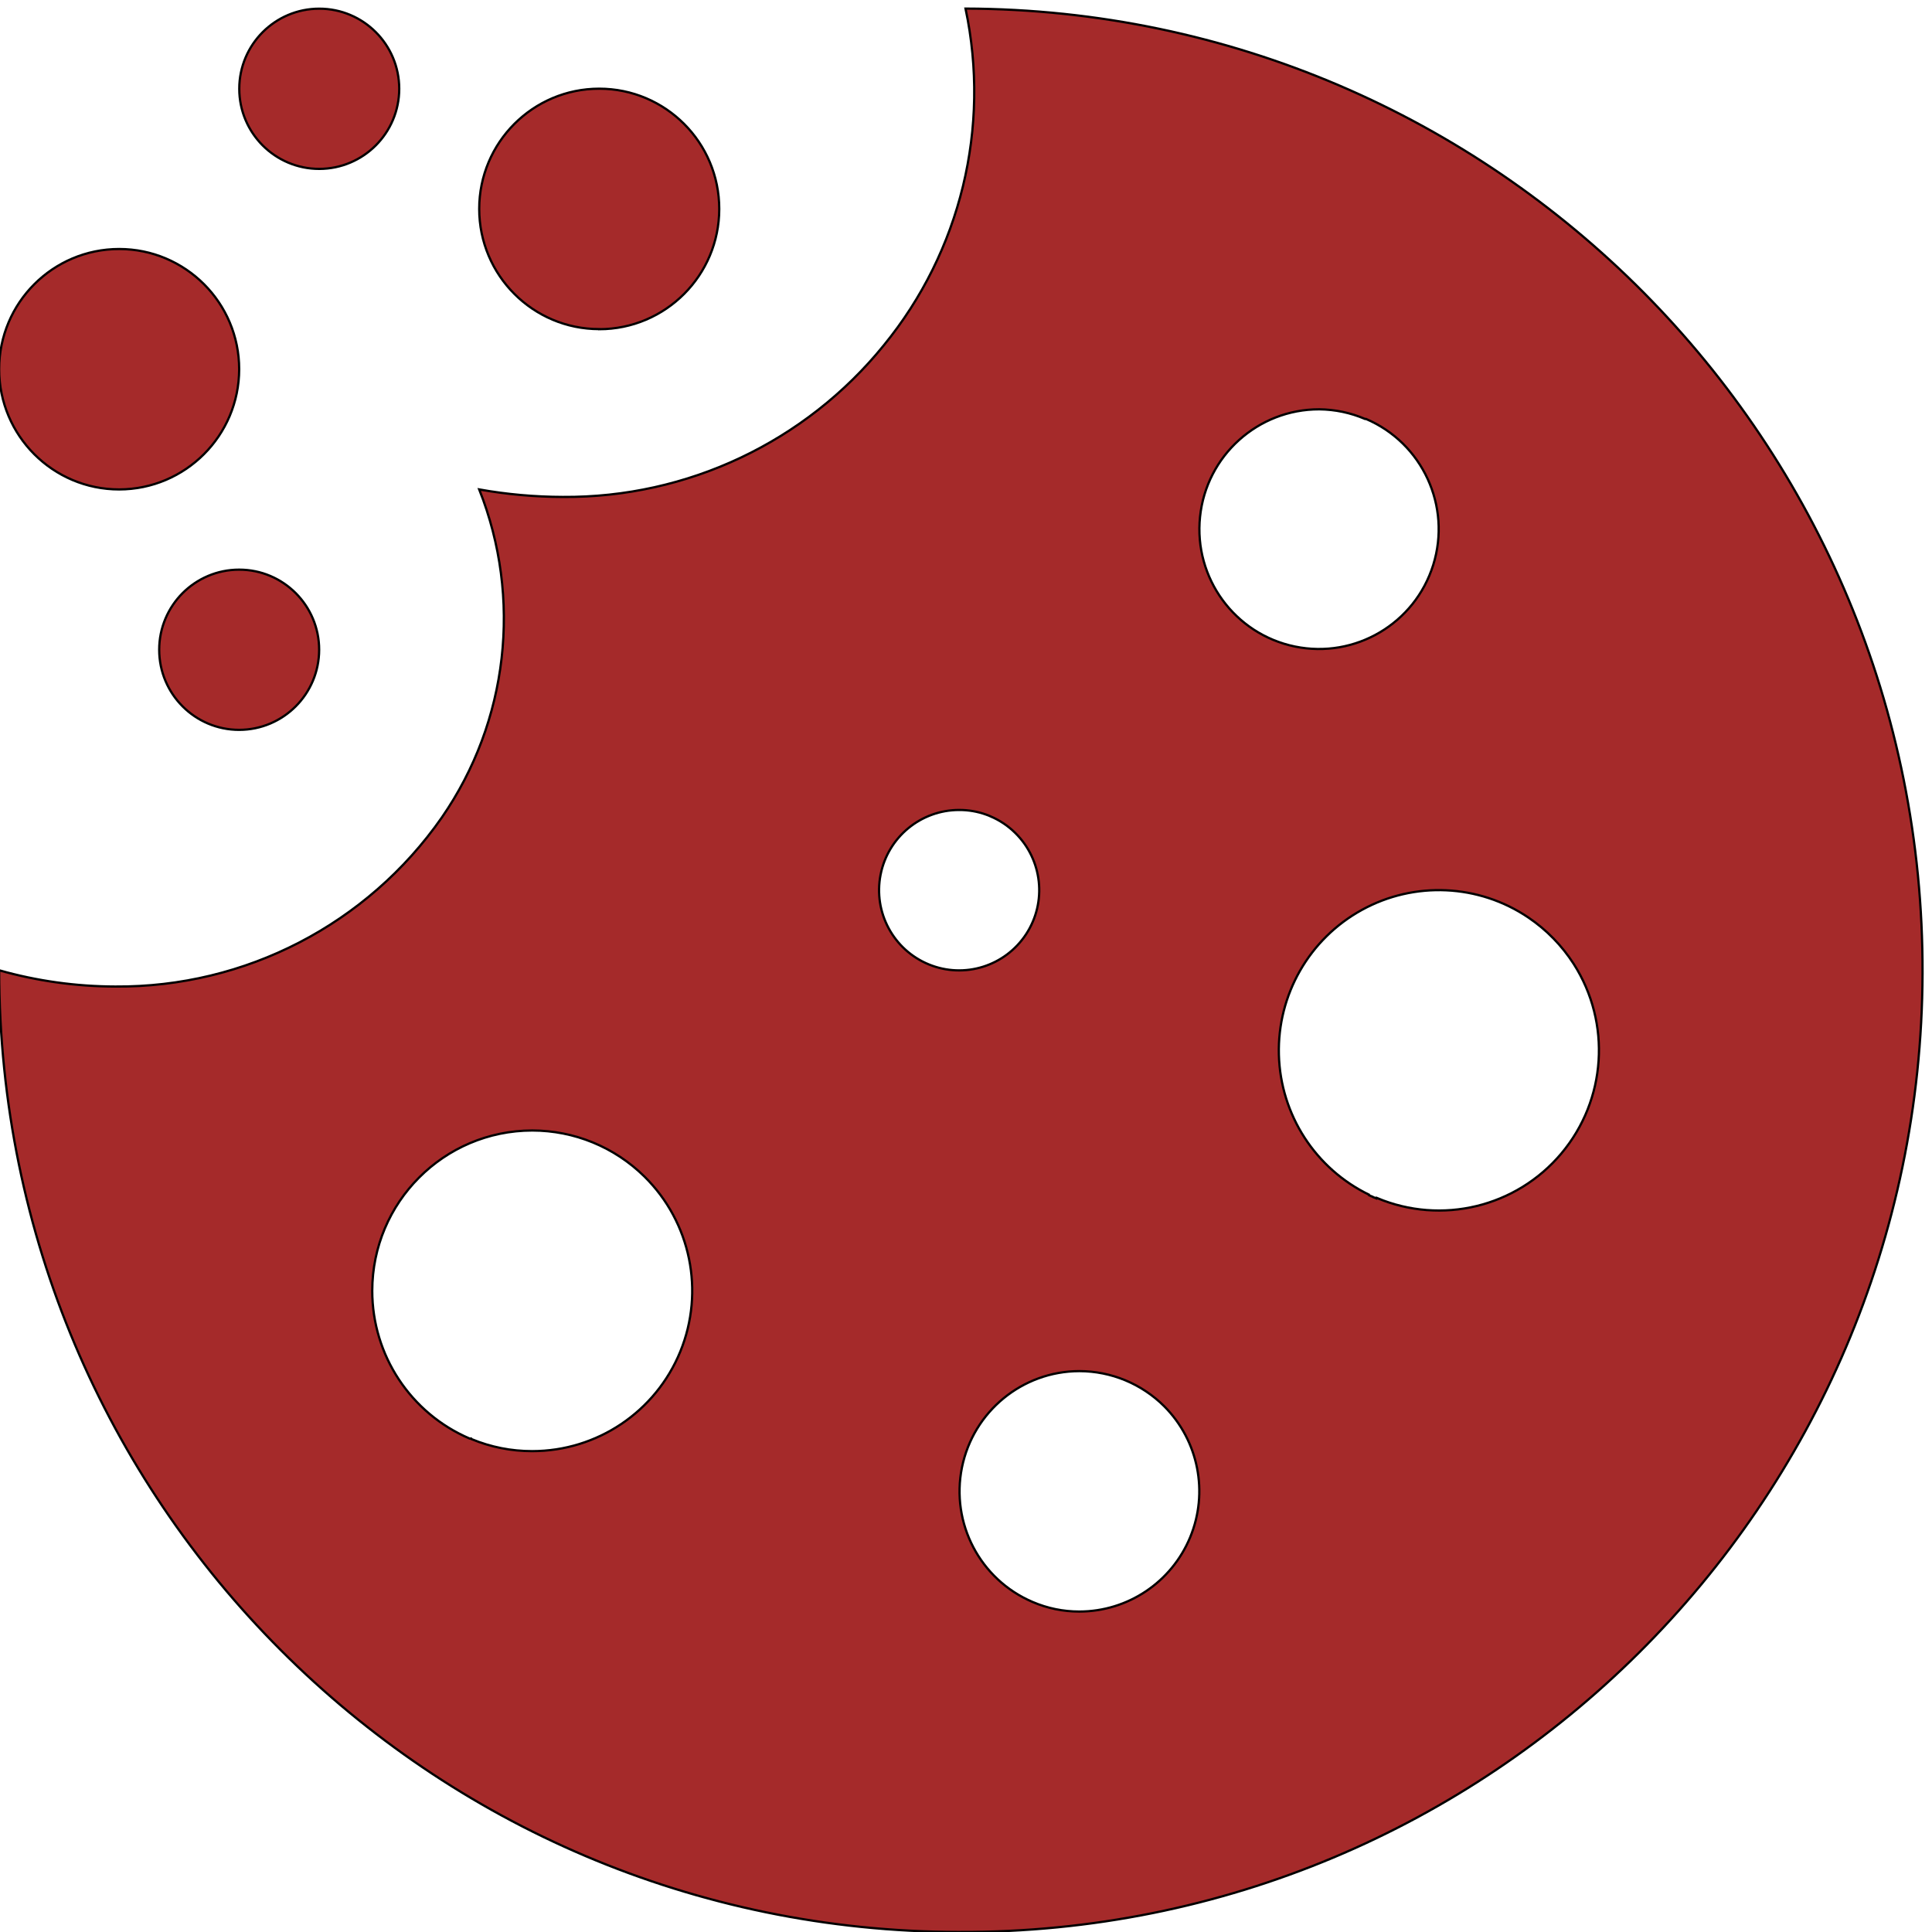 <?xml version="1.0" encoding="UTF-8" standalone="no"?>

<!-- ####################################################################

This file was generates automatically via the 
IconPacks.Browser (MIT-License). 

Visit https://github.com/MahApps/MahApps.Metro.IconPacks and 
https://github.com/MahApps/MahApps.Metro.IconPacks/blob/develop/LICENSE 
for more information.
 
~~~~~~~~~~~~~~~~~~~~~~~~~~~~~~~~~~~~~~~~~~~~~~~~~~~~~~~~~~~~~~~~~~~~~~~~~~
 
Icon-Name: 			Cookie
Iconpack:			Coolicons
Iconpack-Homepage: 	https://github.com/krystonschwarze/coolicons
Iconpack-License:	https://github.com/krystonschwarze/coolicons#license

#####################################################################-->


<svg xmlns="http://www.w3.org/2000/svg"
     width="48"
     height="48">
    <path d="M511.305 0.005c-235.15 0.26-425.713 191.13-425.971 426.667 16.773-4.749 34.114-7.172 51.543-7.211 57.655-0.427 111.823 27.614 144.831 74.961 29.51 42.686 35.745 97.327 16.613 145.58 12.233-2.185 24.633-3.299 37.060-3.328 55.243-0.413 107.676 24.362 142.487 67.328 34.065 41.696 47.386 96.631 36.207 149.332 235.26-0.766 425.353-192.411 424.589-428.049-0.764-235.644-192.098-426.044-427.358-425.28zM543.808 146.437c6.554-2.82 13.611-4.275 20.745-4.267 21.525 0.021 40.926 13.009 49.173 32.93 8.247 19.917 3.721 42.846-11.477 58.121-10.014 9.988-23.565 15.599-37.696 15.616-25.28-0.060-47.031-17.911-52.062-42.726-5.026-24.815 8.060-49.749 31.317-59.674zM294.912 218.671c8.536-3.537 17.684-5.35 26.921-5.333 28.82 0.009 54.776 17.459 65.696 44.173s4.638 57.391-15.9 77.641c-13.276 13.094-31.162 20.437-49.796 20.437-39.191-0.047-70.944-31.872-70.967-71.125 0.007-28.535 17-54.319 43.194-65.536h0.682l0.17-0.256zM696.644 325.637c28.634-12.045 61.756-4.045 81.762 19.746 20.002 23.791 22.242 57.847 5.521 84.062-5.235 8.162-12.079 15.172-20.105 20.608-22.050 14.912-50.577 16.226-73.903 3.405s-37.538-37.628-36.821-64.269c0.717-26.641 16.243-50.645 40.226-62.187h-0.512l1.276-0.555 0.853-0.341h-0.256c0.61-0.196 1.207-0.427 1.788-0.683l0.171 0.213zM511.305 497.792c-16.99 0.030-31.62-11.994-34.91-28.689-3.294-16.695 5.679-33.387 21.406-39.829 15.723-6.443 33.801-0.828 43.136 13.393 9.331 14.221 7.3 33.071-4.838 44.971-3.166 3.123-6.895 5.615-10.991 7.339l-0.768 0.341-1.148 0.427c-3.814 1.365-7.838 2.057-11.887 2.048zM671.044 675.543c-27.255 0.067-50.133-20.555-52.928-47.712s15.403-52.020 42.099-57.522c26.697-5.502 53.218 10.145 61.355 36.201s-4.753 54.050-29.824 64.766h-0.427c-6.413 2.744-13.299 4.194-20.275 4.267zM191.826 533.335c-19.597 0-35.483 15.913-35.483 35.541s15.887 35.541 35.483 35.541c19.597 0 35.483-15.912 35.483-35.541-0.023-19.619-15.896-35.518-35.483-35.541zM138.58 640.002c-29.408 0-53.247 23.878-53.247 53.333s23.839 53.333 53.247 53.333c29.407 0 53.246-23.878 53.246-53.333-0.047-29.436-23.859-53.286-53.246-53.333zM351.566 711.127c-29.408 0-53.247 23.878-53.247 53.333s23.839 53.333 53.247 53.333c29.407 0 53.246-23.878 53.246-53.333 0-29.462-23.832-53.352-53.246-53.376v0.043zM227.352 782.209c-19.591 0-35.476 15.904-35.483 35.527s15.863 35.54 35.455 35.555c19.591 0.016 35.488-15.875 35.512-35.499 0-19.636-15.88-35.56-35.484-35.584z"
          style="fill:#A52A2A;
                 stroke:none
                 stroke-width:0;
                 stroke-linecap:flat;
                 stroke-linejoin:miter;"
          transform="matrix(0.056,0,0,-0.056,-4.8,48)" />
</svg>